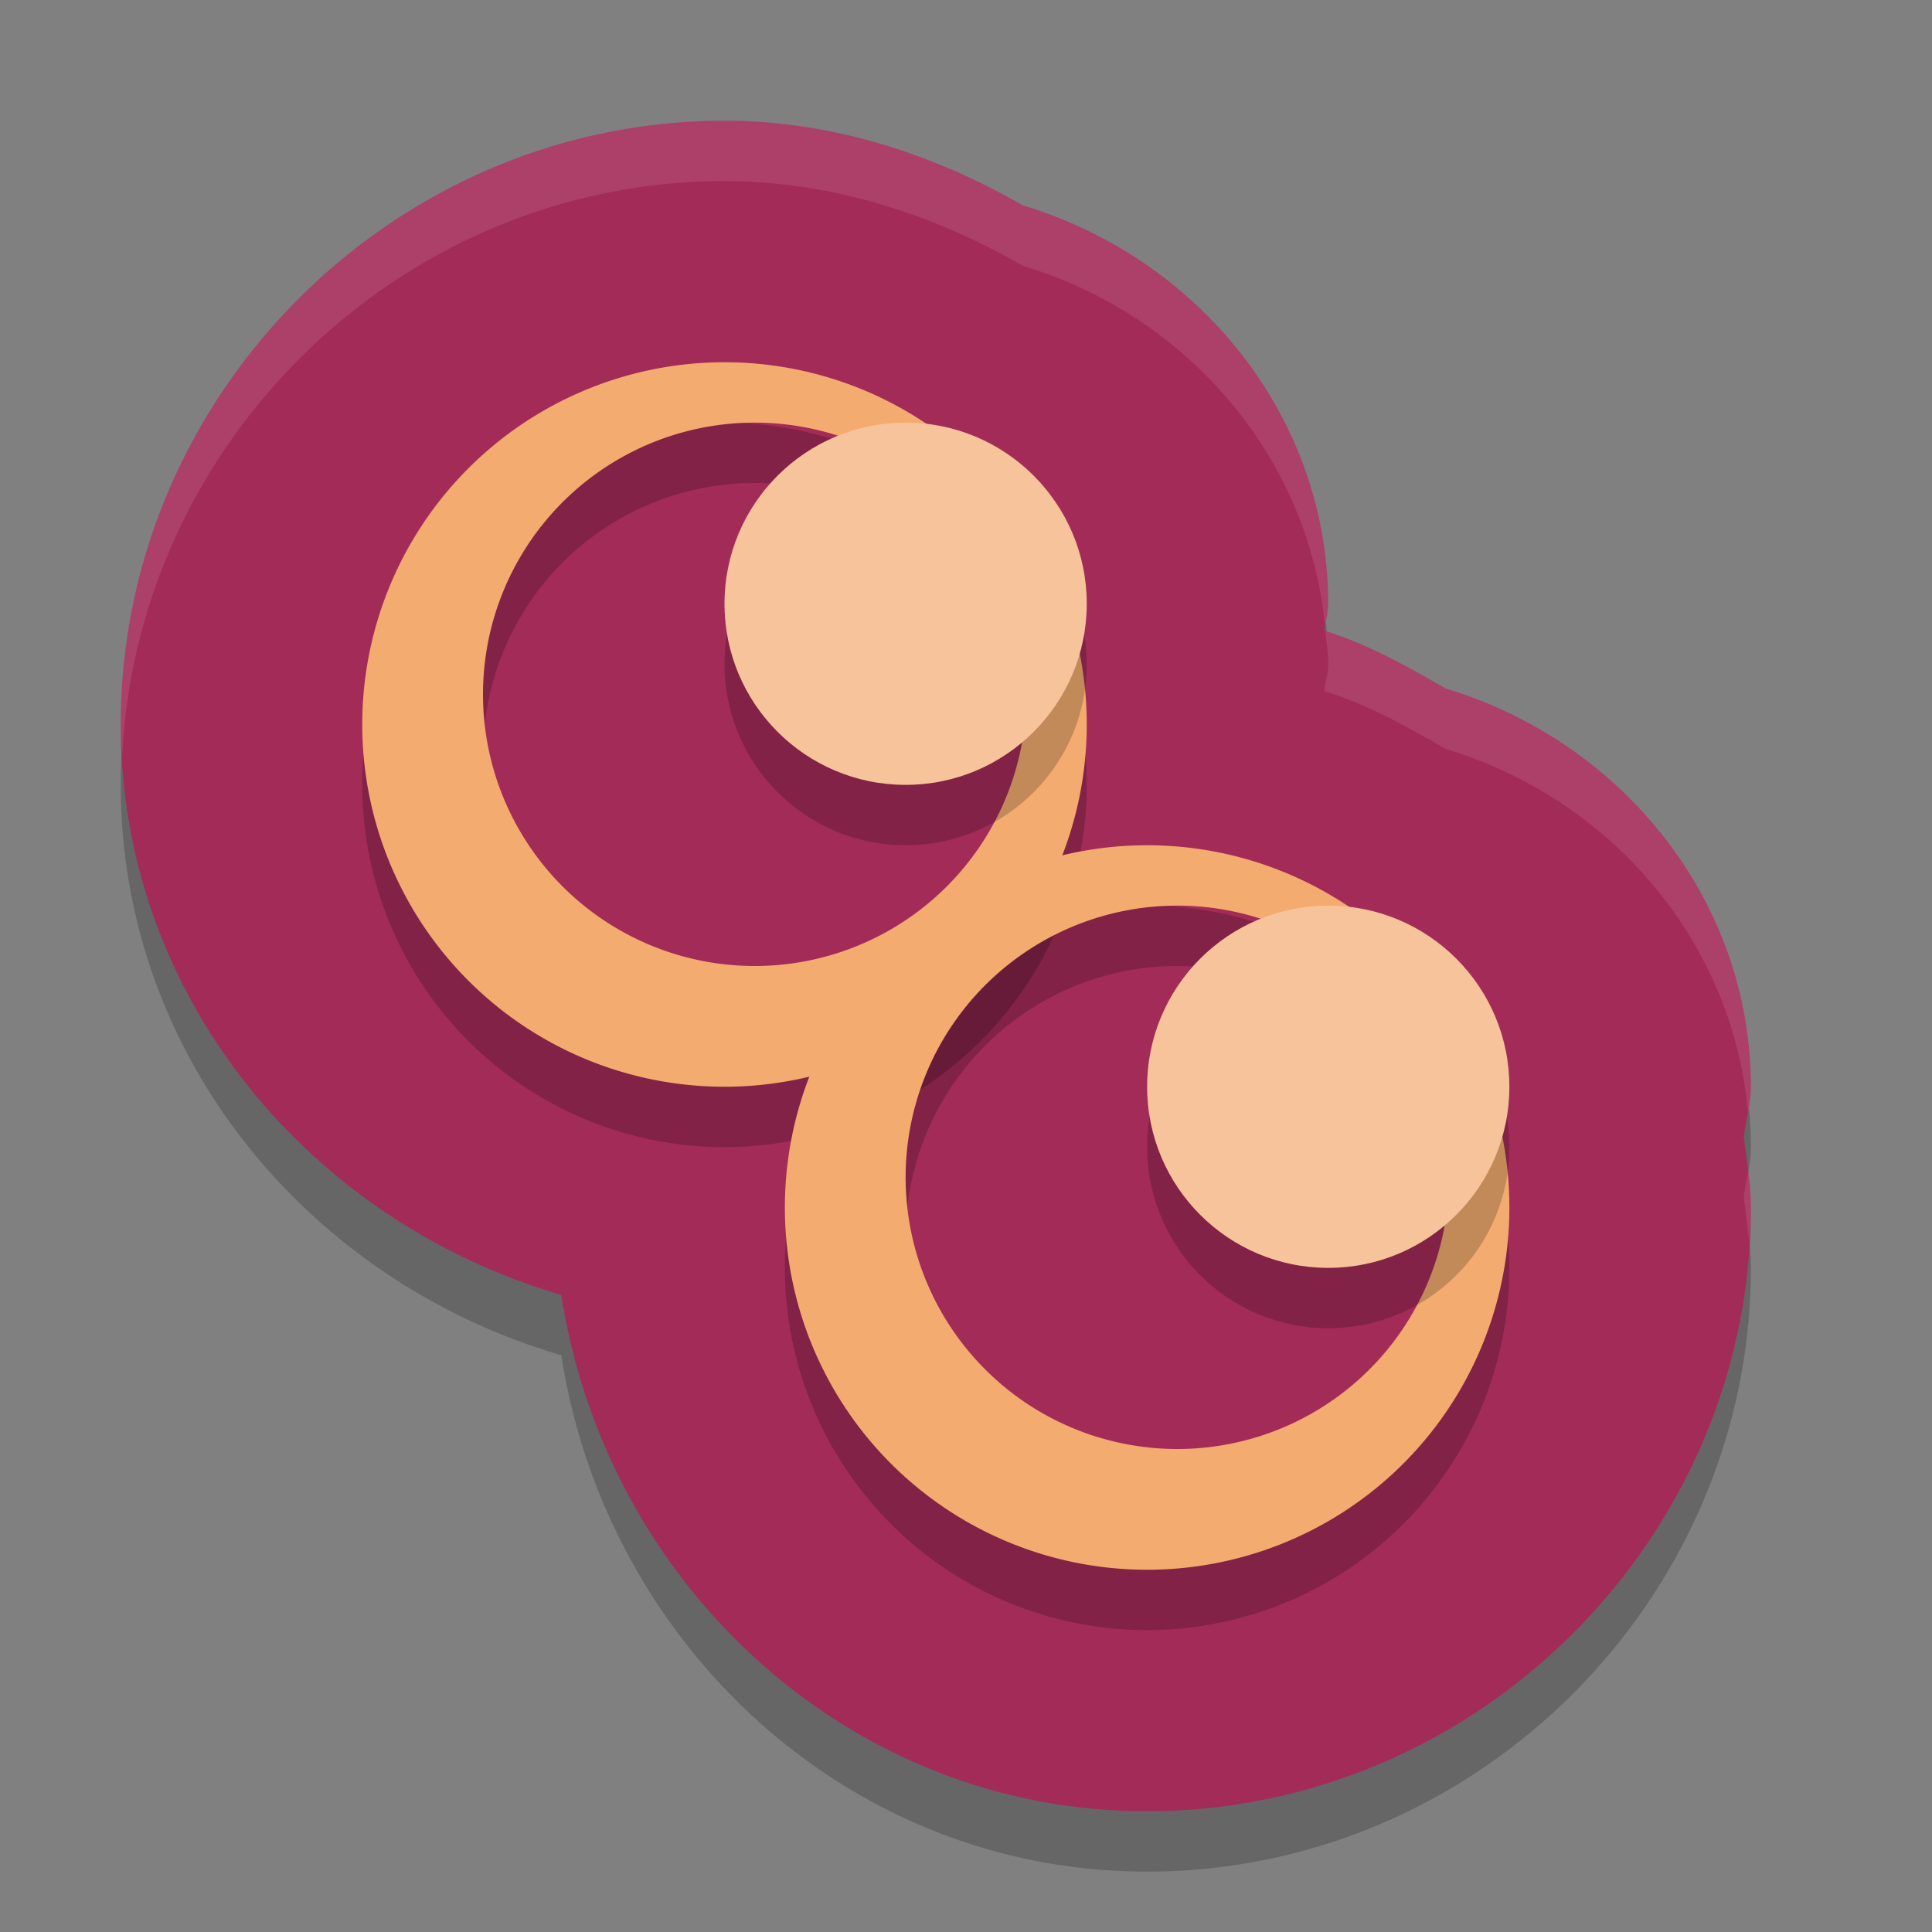 <svg width="32" height="32" version="1" xmlns="http://www.w3.org/2000/svg">
 <rect width="100%" height="100%" fill="#808080" stroke="none"/>
 <path d="m12 3c-5.475 0-10 4.525-10 10 0 4.52 3.14 8.234 7.297 9.447 0.738 4.775 4.739 8.553 9.703 8.553 5.475 0 9.999-4.523 10-9.998v-2e-3c2.8e-5 -0.393-0.071-0.782-0.117-1.172 0.033-0.272 0.116-0.538 0.117-0.812a4 4 0 0 0 0 -0.018c-2e-3 -3.109-2.155-5.721-5.055-6.594-0.647-0.372-1.299-0.739-2.008-0.957 0.01-0.145 0.062-0.286 0.062-0.432a4 4 0 0 0 0 -0.018c-0.002-3.109-2.155-5.721-5.055-6.594-1.51-0.868-3.192-1.402-4.941-1.404a4 4 0 0 0 -0.004 0z" style="opacity:.2"/>
 <path d="m12 2c-5.475 0-10 4.525-10 10 0 4.52 3.14 8.234 7.297 9.447 0.738 4.775 4.739 8.553 9.703 8.553 5.475 0 9.999-4.523 10-9.998v-0.002c2.8e-5 -0.393-0.071-0.782-0.117-1.172 0.033-0.272 0.116-0.538 0.117-0.812a4 4 0 0 0 0 -0.018c-2e-3 -3.109-2.155-5.721-5.055-6.594-0.647-0.372-1.299-0.739-2.008-0.957 0.01-0.145 0.062-0.286 0.062-0.432a4 4 0 0 0 0 -0.018c-0.002-3.109-2.155-5.721-5.055-6.594-1.51-0.868-3.192-1.402-4.941-1.404a4 4 0 0 0 -0.004 0z" style="fill:#a32b58"/>
 <path d="M 12,7 A 6,6 0 0 0 6,13 6,6 0 0 0 12,19 6,6 0 0 0 18,13 6,6 0 0 0 12,7 Z m 0.5,1 A 4.5,4.5 0 0 1 17,12.5 4.5,4.5 0 0 1 12.5,17 4.5,4.5 0 0 1 8,12.5 4.5,4.5 0 0 1 12.5,8 Z" style="opacity:.2"/>
 <path d="m19 15a6 6 0 0 0 -6 6 6 6 0 0 0 6 6 6 6 0 0 0 6 -6 6 6 0 0 0 -6 -6zm0.5 1a4.5 4.5 0 0 1 4.5 4.5 4.5 4.5 0 0 1 -4.5 4.5 4.5 4.5 0 0 1 -4.5 -4.5 4.5 4.5 0 0 1 4.5 -4.5z" style="opacity:.2"/>
 <path d="m 19,14 a 6,6 0 0 0 -6,6 6,6 0 0 0 6,6 A 6,6 0 0 0 25,20 6,6 0 0 0 19,14 Z m 0.5,1 A 4.5,4.5 0 0 1 24,19.5 4.5,4.5 0 0 1 19.5,24 4.5,4.5 0 0 1 15,19.5 4.5,4.5 0 0 1 19.5,15 Z" style="fill:#f3ab6f"/>
 <circle cx="22" cy="19" r="3" style="opacity:.2"/>
 <circle cx="22" cy="18" r="3" style="fill:#f7c39a"/>
 <path d="M 12,6 A 6,6 0 0 0 6,12 6,6 0 0 0 12,18 6,6 0 0 0 18,12 6,6 0 0 0 12,6 Z m 0.5,1 A 4.5,4.5 0 0 1 17,11.5 4.5,4.5 0 0 1 12.5,16 4.5,4.5 0 0 1 8,11.5 4.5,4.5 0 0 1 12.5,7 Z" style="fill:#f3ab6f"/>
 <circle cx="15" cy="11" r="3" style="opacity:.2"/>
 <circle cx="15" cy="10" r="3" style="fill:#f7c39a"/>
 <path d="m12 2c-5.475 0-10 4.525-10 10 0 0.182 0.013 0.361 0.023 0.541 0.246-5.265 4.656-9.541 9.977-9.541a4 4 0 0 1 0.004 0c1.749 0.002 3.432 0.536 4.941 1.404 2.705 0.814 4.736 3.148 5.002 5.98 0.017-0.123 0.052-0.244 0.053-0.369a4 4 0 0 0 0 -0.018c-0.002-3.109-2.155-5.721-5.055-6.594-1.51-0.868-3.192-1.402-4.941-1.404a4 4 0 0 0 -0.004 0zm9.953 8.453c0.015 0.182 0.047 0.359 0.047 0.545a4 4 0 0 1 0 0.018c-5.9e-4 0.146-0.053 0.286-0.062 0.432 0.709 0.218 1.361 0.585 2.008 0.957 2.721 0.819 4.76 3.176 5.006 6.031 0.026-0.139 0.048-0.279 0.049-0.42a4 4 0 0 0 0 -0.018c-2e-3 -3.109-2.155-5.721-5.055-6.594-0.642-0.369-1.29-0.732-1.992-0.951zm7.004 8.939c-0.026 0.145-0.056 0.29-0.074 0.436 0.029 0.249 0.063 0.497 0.088 0.746 0.011-0.191 0.029-0.379 0.029-0.572v-0.002c1.4e-5 -0.203-0.018-0.406-0.043-0.607z" style="fill:#ffffff;opacity:.1"/>
</svg>
